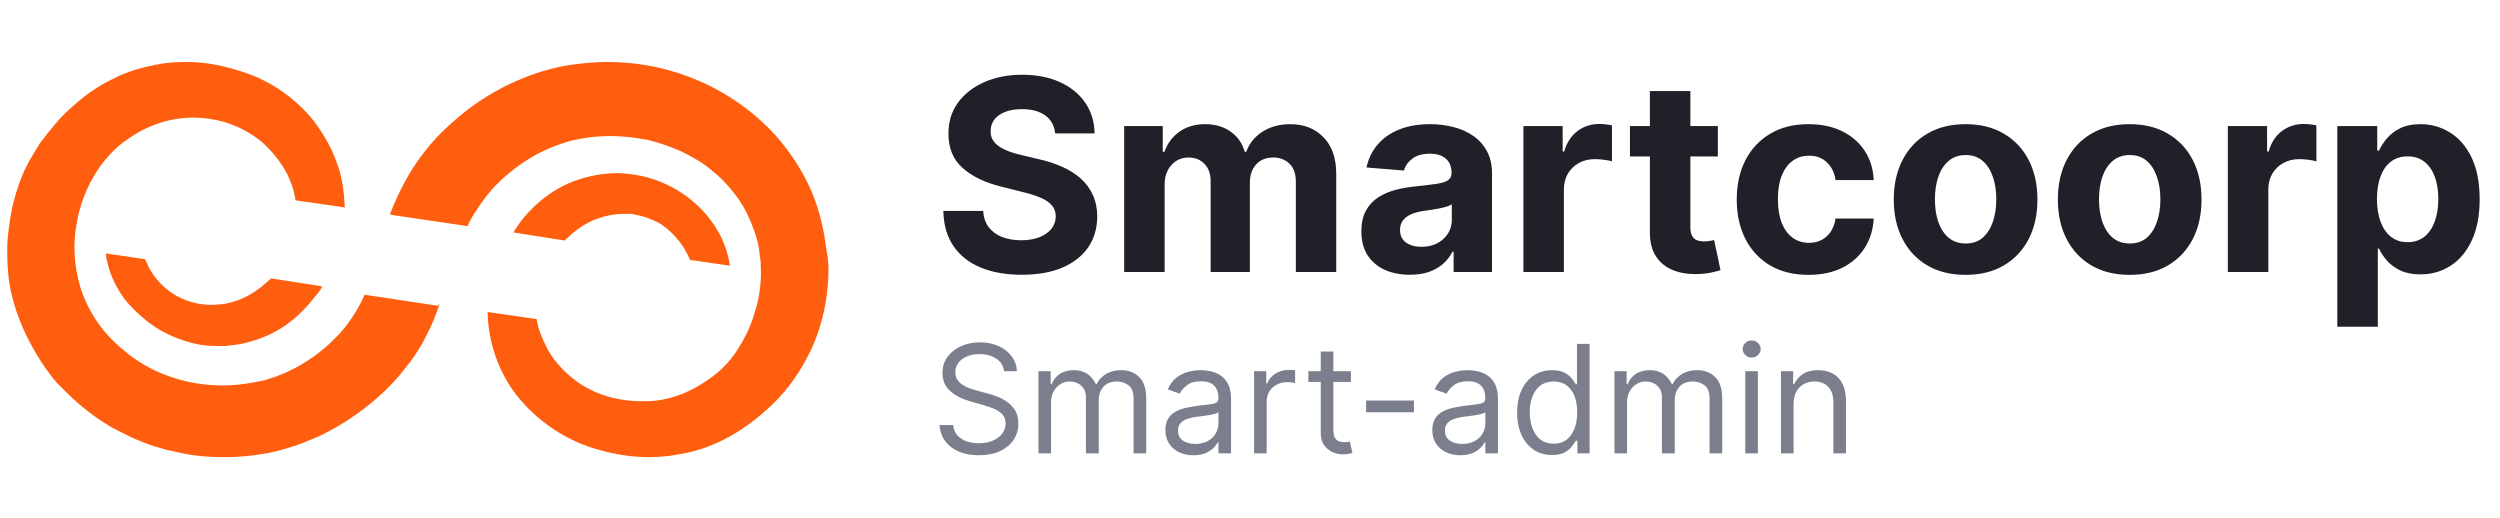 <svg width="299" height="62" viewBox="0 0 299 62" fill="none" xmlns="http://www.w3.org/2000/svg">
<path d="M99.087 32.175C99.087 36.606 97.841 39.994 97.128 41.558C95.882 44.251 94.28 46.597 92.232 48.508C89.028 51.549 85.467 53.547 81.728 54.243C80.393 54.503 79.057 54.677 77.633 54.677C76.12 54.677 74.517 54.503 73.004 54.156C72.292 53.982 71.669 53.808 71.046 53.634C67.129 52.418 63.657 49.898 61.343 46.684C59.473 43.991 58.405 40.776 58.316 37.388V37.301L58.761 37.388L63.657 38.083L64.191 38.17C64.369 39.386 64.814 40.428 65.348 41.471C65.526 41.906 65.793 42.253 66.061 42.687C66.862 43.817 67.841 44.773 68.998 45.641C69.71 46.163 70.422 46.51 71.135 46.858C71.758 47.118 72.47 47.379 73.182 47.553C74.25 47.813 75.408 47.987 76.565 47.987C76.921 47.987 77.277 47.987 77.633 47.987C79.147 47.9 80.571 47.553 81.995 46.945C82.351 46.771 82.707 46.597 83.063 46.423C84.31 45.728 85.467 44.946 86.446 43.991C87.158 43.296 87.781 42.514 88.316 41.645C89.028 40.515 89.651 39.299 90.096 37.909C90.274 37.388 90.363 36.953 90.541 36.432C90.897 34.955 91.075 33.391 90.986 31.914C90.986 31.567 90.986 31.219 90.897 30.785C90.808 29.568 90.541 28.439 90.096 27.309C89.651 26.093 89.117 24.964 88.404 23.921C87.603 22.792 86.713 21.749 85.734 20.88C85.111 20.359 84.488 19.838 83.954 19.49C83.152 18.969 82.351 18.535 81.461 18.1C80.304 17.579 79.057 17.145 77.722 16.797C77.633 16.797 77.544 16.71 77.366 16.71H77.277C75.942 16.449 74.517 16.276 73.093 16.276C73.004 16.276 72.915 16.276 72.826 16.276C71.402 16.276 69.888 16.449 68.464 16.797C68.375 16.797 68.197 16.884 68.108 16.884C66.862 17.231 65.526 17.753 64.369 18.361C63.212 18.969 62.055 19.751 60.986 20.62C59.918 21.488 58.85 22.531 57.96 23.747C57.426 24.442 56.981 25.137 56.535 25.832C56.357 26.18 56.09 26.614 55.912 27.049L55.378 26.962L47.099 25.746L46.654 25.659V25.572C48.702 20.359 51.283 16.797 55.556 13.409C60.274 9.673 65.17 8.283 67.663 7.848C69.265 7.588 70.957 7.414 72.648 7.414V7.848V7.414C76.031 7.414 79.413 8.022 82.529 9.238C87.781 11.237 91.164 14.451 92.677 16.102C94.547 18.187 96.06 20.533 97.128 23.052C98.019 25.224 98.553 27.483 98.82 29.742C98.998 30.698 99.087 31.48 99.087 32.175Z" fill="#FF5E0E"/>
<path d="M52.562 36.384C52.562 36.472 52.562 36.559 52.474 36.559V36.647C52.036 37.96 51.509 39.185 50.895 40.323C50.193 41.723 49.315 43.036 48.349 44.174C47.647 45.137 46.77 46.012 45.892 46.887C44.839 47.85 43.698 48.813 42.294 49.776C41.679 50.213 40.977 50.651 40.363 51.001C39.573 51.439 38.695 51.964 37.818 52.314C36.764 52.751 35.799 53.189 34.834 53.452C33.78 53.802 32.727 54.064 31.762 54.239C30.182 54.502 28.602 54.677 26.935 54.677H26.847C25.355 54.677 23.863 54.59 22.371 54.327C21.581 54.152 20.703 53.977 19.913 53.802C18.948 53.539 18.07 53.277 17.193 52.926C15.788 52.401 14.472 51.701 13.155 51.001C12.014 50.301 10.873 49.513 9.82 48.638C8.767 47.763 7.889 46.887 7.012 46.012C5.959 44.874 5.081 43.561 4.291 42.248C3.589 41.023 2.887 39.71 2.36 38.31C1.834 36.997 1.483 35.684 1.219 34.459C0.956 33.059 0.868 31.57 0.868 30.083C0.868 29.908 0.868 29.82 0.868 29.645C0.868 28.857 0.956 28.157 1.044 27.369C1.219 25.881 1.483 24.481 1.921 23.081C2.36 21.593 2.975 20.105 3.764 18.792C4.028 18.354 4.291 17.917 4.554 17.479C4.73 17.129 4.993 16.866 5.256 16.516C5.695 15.904 6.222 15.291 6.661 14.766C7.451 13.803 8.416 12.928 9.469 12.053C10.084 11.527 10.786 11.002 11.488 10.565C12.278 10.04 13.155 9.602 14.033 9.164C15.35 8.552 16.754 8.114 18.158 7.851C18.246 7.851 18.334 7.851 18.421 7.764H18.509C19.738 7.501 20.967 7.414 22.108 7.414H22.283C23.336 7.414 24.389 7.501 25.443 7.676C26.935 7.939 28.427 8.377 29.919 8.902C30.884 9.252 31.849 9.777 32.639 10.215C33.956 11.002 35.185 11.965 36.238 13.015C36.852 13.628 37.379 14.241 37.818 14.853C38.52 15.816 39.134 16.866 39.661 17.917C40.012 18.704 40.275 19.405 40.538 20.192C40.977 21.593 41.153 23.081 41.24 24.744V24.831L40.802 24.744L35.887 24.043L35.36 23.956C35.272 23.518 35.185 23.168 35.097 22.731C34.219 19.755 32.376 18.004 31.762 17.392C30.972 16.604 29.129 15.204 26.496 14.503C25.443 14.241 24.302 14.066 23.161 14.066C20.264 14.066 17.456 15.028 15.086 16.779C14.823 16.954 14.56 17.129 14.384 17.304C11.839 19.405 9.908 22.731 9.206 26.494C8.679 29.12 8.855 31.921 9.645 34.459C11.049 38.835 13.945 41.198 14.911 41.986C17.983 44.612 22.283 46.1 26.584 46.1H26.671C28.339 46.1 30.006 45.837 31.586 45.487C35.448 44.437 39.046 41.986 41.504 38.835C42.294 37.785 42.996 36.647 43.61 35.247L44.137 35.334L52.299 36.559L52.562 36.384Z" fill="#FF5E0E"/>
<path d="M38.531 34.263L38.443 34.439C38.266 34.791 38.002 35.054 37.737 35.406C36.767 36.637 35.708 37.78 34.473 38.659L34.385 38.747C33.15 39.626 31.738 40.329 30.239 40.769C29.445 41.032 28.563 41.208 27.68 41.296C27.416 41.296 27.151 41.384 26.887 41.384C26.622 41.384 26.357 41.384 26.004 41.384C25.034 41.384 23.975 41.296 23.005 41.032C22.035 40.769 20.976 40.417 20.094 39.977C19.123 39.538 18.241 38.923 17.448 38.307C16.477 37.516 15.595 36.637 14.889 35.758C14.007 34.527 13.301 33.208 12.948 31.801C12.86 31.362 12.684 30.922 12.684 30.483V30.307L13.213 30.395L16.83 30.922L17.359 31.01C17.536 31.362 17.712 31.801 17.889 32.153C18.947 33.999 20.359 34.966 21.152 35.406C22.74 36.285 24.328 36.461 25.299 36.461C25.916 36.461 26.357 36.373 26.622 36.373C29.004 36.021 30.503 34.879 31.209 34.351C31.65 33.999 32.003 33.648 32.444 33.296L32.973 33.384L38.09 34.175L38.531 34.263Z" fill="#FF5E0E"/>
<path d="M87.271 31.784L86.74 31.695L83.022 31.164L82.491 31.075C82.403 30.721 82.226 30.455 82.049 30.1C81.429 28.948 80.544 27.973 79.659 27.264C79.482 27.176 79.393 27.087 79.216 26.91C78.065 26.201 76.738 25.758 75.41 25.581C75.233 25.581 75.056 25.581 74.879 25.581C74.79 25.581 74.702 25.581 74.613 25.581C73.374 25.581 72.223 25.846 71.072 26.29C69.833 26.821 68.683 27.619 67.62 28.682L67.532 28.771L67.001 28.682L61.955 27.885L61.424 27.796L61.513 27.619C62.221 26.467 63.106 25.403 64.08 24.517C65.407 23.276 67.001 22.302 68.594 21.681C70.276 21.061 72.046 20.707 73.817 20.707C74.525 20.707 75.144 20.795 75.852 20.884C80.013 21.504 83.819 24.074 85.855 27.619C86.563 28.86 87.094 30.277 87.271 31.695V31.784Z" fill="#FF5E0E"/>
<path d="M126.197 15.952C126.106 15.035 125.716 14.323 125.027 13.816C124.337 13.308 123.402 13.054 122.22 13.054C121.417 13.054 120.739 13.168 120.186 13.395C119.633 13.615 119.208 13.922 118.913 14.316C118.625 14.71 118.481 15.157 118.481 15.657C118.466 16.073 118.553 16.437 118.742 16.747C118.939 17.058 119.208 17.327 119.549 17.554C119.89 17.774 120.284 17.967 120.731 18.134C121.178 18.293 121.655 18.429 122.163 18.543L124.254 19.043C125.269 19.27 126.201 19.573 127.049 19.952C127.898 20.331 128.633 20.797 129.254 21.35C129.875 21.903 130.356 22.554 130.697 23.304C131.046 24.054 131.224 24.914 131.231 25.884C131.224 27.308 130.86 28.543 130.14 29.588C129.428 30.626 128.398 31.433 127.049 32.009C125.708 32.577 124.091 32.861 122.197 32.861C120.318 32.861 118.682 32.573 117.288 31.997C115.902 31.422 114.818 30.569 114.038 29.441C113.265 28.304 112.86 26.899 112.822 25.225H117.583C117.636 26.005 117.86 26.657 118.254 27.179C118.655 27.694 119.189 28.085 119.856 28.35C120.53 28.607 121.292 28.736 122.14 28.736C122.974 28.736 123.697 28.615 124.311 28.372C124.932 28.13 125.413 27.793 125.754 27.361C126.095 26.929 126.265 26.433 126.265 25.872C126.265 25.35 126.11 24.91 125.799 24.554C125.496 24.198 125.049 23.895 124.458 23.645C123.875 23.395 123.159 23.168 122.311 22.963L119.777 22.327C117.814 21.85 116.265 21.104 115.129 20.088C113.992 19.073 113.428 17.706 113.436 15.986C113.428 14.577 113.803 13.346 114.561 12.293C115.326 11.24 116.375 10.418 117.708 9.827C119.042 9.236 120.557 8.941 122.254 8.941C123.981 8.941 125.489 9.236 126.777 9.827C128.072 10.418 129.08 11.24 129.799 12.293C130.519 13.346 130.89 14.566 130.913 15.952H126.197ZM134.45 32.532V15.077H139.064V18.157H139.268C139.632 17.134 140.238 16.327 141.086 15.736C141.935 15.145 142.95 14.85 144.132 14.85C145.329 14.85 146.348 15.149 147.189 15.748C148.029 16.338 148.59 17.141 148.87 18.157H149.052C149.408 17.157 150.052 16.357 150.984 15.759C151.923 15.153 153.033 14.85 154.314 14.85C155.942 14.85 157.264 15.369 158.279 16.407C159.302 17.437 159.814 18.899 159.814 20.793V32.532H154.984V21.747C154.984 20.778 154.726 20.05 154.211 19.566C153.696 19.081 153.052 18.838 152.279 18.838C151.401 18.838 150.715 19.119 150.223 19.679C149.73 20.232 149.484 20.963 149.484 21.872V32.532H144.791V21.645C144.791 20.789 144.545 20.107 144.052 19.6C143.567 19.092 142.927 18.838 142.132 18.838C141.594 18.838 141.109 18.975 140.677 19.247C140.253 19.513 139.916 19.888 139.666 20.372C139.416 20.85 139.291 21.41 139.291 22.054V32.532H134.45ZM168.615 32.861C167.501 32.861 166.509 32.668 165.637 32.282C164.766 31.888 164.077 31.308 163.569 30.543C163.069 29.77 162.819 28.808 162.819 27.657C162.819 26.687 162.997 25.872 163.353 25.213C163.709 24.554 164.194 24.024 164.808 23.622C165.421 23.221 166.118 22.918 166.899 22.713C167.687 22.509 168.512 22.365 169.376 22.282C170.391 22.175 171.209 22.077 171.831 21.986C172.452 21.888 172.903 21.744 173.183 21.554C173.463 21.365 173.603 21.085 173.603 20.713V20.645C173.603 19.925 173.376 19.369 172.921 18.975C172.475 18.581 171.838 18.384 171.012 18.384C170.141 18.384 169.448 18.577 168.933 18.963C168.418 19.342 168.077 19.819 167.91 20.395L163.433 20.032C163.66 18.971 164.107 18.054 164.774 17.282C165.44 16.501 166.3 15.903 167.353 15.486C168.414 15.062 169.641 14.85 171.035 14.85C172.005 14.85 172.933 14.963 173.819 15.191C174.713 15.418 175.505 15.77 176.194 16.247C176.891 16.725 177.44 17.338 177.842 18.088C178.243 18.831 178.444 19.721 178.444 20.759V32.532H173.853V30.111H173.717C173.437 30.657 173.062 31.138 172.592 31.554C172.122 31.963 171.558 32.285 170.899 32.52C170.24 32.748 169.478 32.861 168.615 32.861ZM170.001 29.52C170.713 29.52 171.342 29.38 171.887 29.1C172.433 28.812 172.861 28.425 173.171 27.941C173.482 27.456 173.637 26.907 173.637 26.293V24.441C173.486 24.539 173.278 24.63 173.012 24.713C172.755 24.789 172.463 24.861 172.137 24.929C171.812 24.99 171.486 25.047 171.16 25.1C170.834 25.145 170.539 25.187 170.274 25.225C169.706 25.308 169.209 25.441 168.785 25.622C168.361 25.804 168.031 26.05 167.796 26.361C167.562 26.664 167.444 27.043 167.444 27.497C167.444 28.157 167.683 28.66 168.16 29.009C168.645 29.35 169.259 29.52 170.001 29.52ZM182.2 32.532V15.077H186.893V18.122H187.075C187.393 17.039 187.927 16.221 188.677 15.668C189.427 15.107 190.291 14.827 191.268 14.827C191.51 14.827 191.772 14.842 192.052 14.873C192.332 14.903 192.579 14.944 192.791 14.998V19.293C192.564 19.225 192.249 19.164 191.848 19.111C191.446 19.058 191.079 19.032 190.745 19.032C190.033 19.032 189.397 19.187 188.836 19.497C188.283 19.8 187.844 20.225 187.518 20.77C187.2 21.316 187.041 21.944 187.041 22.657V32.532H182.2ZM205.453 15.077V18.713H194.941V15.077H205.453ZM197.328 10.895H202.169V27.168C202.169 27.615 202.237 27.963 202.373 28.213C202.51 28.456 202.699 28.626 202.941 28.725C203.191 28.823 203.479 28.872 203.805 28.872C204.032 28.872 204.26 28.854 204.487 28.816C204.714 28.77 204.888 28.736 205.01 28.713L205.771 32.316C205.528 32.391 205.188 32.478 204.748 32.577C204.309 32.683 203.775 32.748 203.146 32.77C201.979 32.816 200.957 32.66 200.078 32.304C199.207 31.948 198.528 31.395 198.044 30.645C197.559 29.895 197.32 28.948 197.328 27.804V10.895ZM216.305 32.873C214.517 32.873 212.979 32.494 211.691 31.736C210.411 30.971 209.426 29.91 208.737 28.554C208.055 27.198 207.714 25.638 207.714 23.872C207.714 22.085 208.059 20.516 208.748 19.168C209.445 17.812 210.434 16.755 211.714 15.998C212.994 15.232 214.517 14.85 216.282 14.85C217.805 14.85 219.138 15.126 220.282 15.679C221.426 16.232 222.332 17.009 222.998 18.009C223.665 19.009 224.032 20.183 224.1 21.532H219.532C219.403 20.66 219.063 19.96 218.51 19.429C217.964 18.891 217.248 18.622 216.362 18.622C215.612 18.622 214.957 18.827 214.396 19.236C213.843 19.638 213.411 20.225 213.1 20.997C212.79 21.77 212.635 22.706 212.635 23.804C212.635 24.918 212.786 25.865 213.089 26.645C213.4 27.425 213.835 28.02 214.396 28.429C214.957 28.838 215.612 29.043 216.362 29.043C216.915 29.043 217.411 28.929 217.85 28.702C218.297 28.475 218.665 28.145 218.953 27.713C219.248 27.274 219.441 26.747 219.532 26.134H224.1C224.025 27.467 223.661 28.641 223.01 29.657C222.366 30.664 221.475 31.452 220.339 32.02C219.203 32.588 217.858 32.873 216.305 32.873ZM235.086 32.873C233.321 32.873 231.795 32.498 230.507 31.747C229.226 30.99 228.238 29.937 227.541 28.588C226.844 27.232 226.495 25.66 226.495 23.872C226.495 22.069 226.844 20.494 227.541 19.145C228.238 17.789 229.226 16.736 230.507 15.986C231.795 15.229 233.321 14.85 235.086 14.85C236.851 14.85 238.374 15.229 239.654 15.986C240.942 16.736 241.935 17.789 242.632 19.145C243.329 20.494 243.677 22.069 243.677 23.872C243.677 25.66 243.329 27.232 242.632 28.588C241.935 29.937 240.942 30.99 239.654 31.747C238.374 32.498 236.851 32.873 235.086 32.873ZM235.109 29.122C235.912 29.122 236.582 28.895 237.12 28.441C237.658 27.979 238.064 27.35 238.336 26.554C238.617 25.759 238.757 24.854 238.757 23.838C238.757 22.823 238.617 21.918 238.336 21.122C238.064 20.327 237.658 19.698 237.12 19.236C236.582 18.774 235.912 18.543 235.109 18.543C234.298 18.543 233.617 18.774 233.064 19.236C232.518 19.698 232.105 20.327 231.825 21.122C231.552 21.918 231.416 22.823 231.416 23.838C231.416 24.854 231.552 25.759 231.825 26.554C232.105 27.35 232.518 27.979 233.064 28.441C233.617 28.895 234.298 29.122 235.109 29.122ZM254.711 32.873C252.946 32.873 251.42 32.498 250.132 31.747C248.851 30.99 247.863 29.937 247.166 28.588C246.469 27.232 246.12 25.66 246.12 23.872C246.12 22.069 246.469 20.494 247.166 19.145C247.863 17.789 248.851 16.736 250.132 15.986C251.42 15.229 252.946 14.85 254.711 14.85C256.476 14.85 257.999 15.229 259.279 15.986C260.567 16.736 261.56 17.789 262.257 19.145C262.954 20.494 263.302 22.069 263.302 23.872C263.302 25.66 262.954 27.232 262.257 28.588C261.56 29.937 260.567 30.99 259.279 31.747C257.999 32.498 256.476 32.873 254.711 32.873ZM254.734 29.122C255.537 29.122 256.207 28.895 256.745 28.441C257.283 27.979 257.689 27.35 257.961 26.554C258.242 25.759 258.382 24.854 258.382 23.838C258.382 22.823 258.242 21.918 257.961 21.122C257.689 20.327 257.283 19.698 256.745 19.236C256.207 18.774 255.537 18.543 254.734 18.543C253.923 18.543 253.242 18.774 252.689 19.236C252.143 19.698 251.73 20.327 251.45 21.122C251.177 21.918 251.041 22.823 251.041 23.838C251.041 24.854 251.177 25.759 251.45 26.554C251.73 27.35 252.143 27.979 252.689 28.441C253.242 28.895 253.923 29.122 254.734 29.122ZM266.45 32.532V15.077H271.143V18.122H271.325C271.643 17.039 272.177 16.221 272.927 15.668C273.677 15.107 274.541 14.827 275.518 14.827C275.76 14.827 276.022 14.842 276.302 14.873C276.582 14.903 276.829 14.944 277.041 14.998V19.293C276.814 19.225 276.499 19.164 276.098 19.111C275.696 19.058 275.329 19.032 274.995 19.032C274.283 19.032 273.647 19.187 273.086 19.497C272.533 19.8 272.094 20.225 271.768 20.77C271.45 21.316 271.291 21.944 271.291 22.657V32.532H266.45ZM279.544 39.077V15.077H284.316V18.009H284.532C284.744 17.539 285.051 17.062 285.453 16.577C285.862 16.085 286.392 15.675 287.044 15.35C287.703 15.016 288.521 14.85 289.498 14.85C290.771 14.85 291.945 15.183 293.021 15.85C294.097 16.509 294.957 17.505 295.6 18.838C296.244 20.164 296.566 21.827 296.566 23.827C296.566 25.774 296.252 27.418 295.623 28.759C295.002 30.092 294.153 31.104 293.078 31.793C292.01 32.475 290.813 32.816 289.487 32.816C288.547 32.816 287.748 32.66 287.089 32.35C286.438 32.039 285.903 31.649 285.487 31.179C285.07 30.702 284.752 30.221 284.532 29.736H284.385V39.077H279.544ZM284.282 23.804C284.282 24.842 284.426 25.747 284.714 26.52C285.002 27.293 285.419 27.895 285.964 28.327C286.51 28.751 287.172 28.963 287.953 28.963C288.741 28.963 289.407 28.747 289.953 28.316C290.498 27.876 290.911 27.27 291.191 26.497C291.479 25.717 291.623 24.819 291.623 23.804C291.623 22.797 291.483 21.91 291.203 21.145C290.922 20.38 290.51 19.782 289.964 19.35C289.419 18.918 288.748 18.702 287.953 18.702C287.165 18.702 286.498 18.91 285.953 19.327C285.415 19.744 285.002 20.335 284.714 21.1C284.426 21.865 284.282 22.766 284.282 23.804Z" fill="#1F2028"/>
<path d="M120.085 44.398C120.008 43.751 119.697 43.248 119.152 42.89C118.606 42.532 117.937 42.353 117.145 42.353C116.565 42.353 116.058 42.447 115.623 42.634C115.193 42.822 114.856 43.079 114.613 43.407C114.375 43.736 114.255 44.108 114.255 44.526C114.255 44.876 114.338 45.176 114.505 45.427C114.675 45.675 114.892 45.881 115.157 46.047C115.421 46.209 115.698 46.344 115.988 46.45C116.277 46.552 116.544 46.636 116.787 46.699L118.116 47.057C118.457 47.147 118.836 47.27 119.254 47.428C119.676 47.586 120.079 47.801 120.462 48.074C120.85 48.342 121.169 48.687 121.421 49.109C121.672 49.531 121.798 50.049 121.798 50.663C121.798 51.37 121.613 52.009 121.242 52.58C120.875 53.151 120.338 53.605 119.631 53.942C118.928 54.278 118.074 54.447 117.068 54.447C116.13 54.447 115.319 54.295 114.632 53.993C113.951 53.69 113.414 53.268 113.022 52.727C112.634 52.186 112.414 51.557 112.363 50.841H114C114.042 51.336 114.208 51.745 114.498 52.069C114.792 52.388 115.163 52.627 115.61 52.785C116.062 52.938 116.548 53.015 117.068 53.015C117.673 53.015 118.216 52.917 118.698 52.721C119.179 52.52 119.561 52.243 119.842 51.89C120.123 51.532 120.264 51.114 120.264 50.637C120.264 50.202 120.142 49.849 119.9 49.576C119.657 49.303 119.337 49.081 118.941 48.911C118.544 48.741 118.116 48.591 117.656 48.464L116.045 48.003C115.022 47.709 114.213 47.29 113.616 46.744C113.02 46.199 112.721 45.485 112.721 44.603C112.721 43.87 112.919 43.231 113.316 42.685C113.716 42.136 114.253 41.709 114.927 41.407C115.604 41.1 116.36 40.947 117.196 40.947C118.039 40.947 118.789 41.098 119.446 41.4C120.102 41.699 120.622 42.108 121.005 42.628C121.393 43.148 121.598 43.738 121.619 44.398H120.085ZM124.2 54.216V44.398H125.657V45.932H125.785C125.99 45.408 126.32 45.001 126.776 44.712C127.232 44.417 127.779 44.27 128.419 44.27C129.066 44.27 129.605 44.417 130.036 44.712C130.47 45.001 130.809 45.408 131.052 45.932H131.154C131.406 45.425 131.783 45.023 132.286 44.724C132.789 44.422 133.392 44.27 134.095 44.27C134.973 44.27 135.691 44.545 136.249 45.095C136.807 45.64 137.086 46.491 137.086 47.645V54.216H135.578V47.645C135.578 46.921 135.379 46.403 134.983 46.092C134.587 45.781 134.12 45.626 133.583 45.626C132.893 45.626 132.358 45.834 131.979 46.252C131.6 46.665 131.41 47.189 131.41 47.824V54.216H129.876V47.492C129.876 46.934 129.695 46.484 129.333 46.143C128.97 45.798 128.504 45.626 127.933 45.626C127.541 45.626 127.174 45.73 126.833 45.939C126.497 46.148 126.224 46.437 126.015 46.808C125.811 47.175 125.708 47.599 125.708 48.08V54.216H124.2ZM142.734 54.447C142.111 54.447 141.547 54.329 141.04 54.095C140.533 53.856 140.13 53.513 139.832 53.066C139.533 52.614 139.384 52.069 139.384 51.429C139.384 50.867 139.495 50.411 139.716 50.062C139.938 49.708 140.234 49.431 140.605 49.231C140.976 49.03 141.385 48.881 141.832 48.783C142.284 48.681 142.738 48.6 143.194 48.54C143.79 48.464 144.274 48.406 144.645 48.368C145.02 48.325 145.292 48.255 145.463 48.157C145.638 48.059 145.725 47.888 145.725 47.645V47.594C145.725 46.964 145.552 46.474 145.207 46.124C144.866 45.775 144.349 45.6 143.654 45.6C142.934 45.6 142.369 45.758 141.96 46.073C141.551 46.388 141.263 46.725 141.097 47.083L139.665 46.572C139.921 45.975 140.262 45.511 140.688 45.178C141.118 44.841 141.587 44.607 142.094 44.475C142.606 44.339 143.109 44.27 143.603 44.27C143.918 44.27 144.28 44.309 144.689 44.386C145.103 44.458 145.501 44.609 145.885 44.839C146.273 45.069 146.594 45.417 146.85 45.881C147.106 46.346 147.234 46.968 147.234 47.748V54.216H145.725V52.887H145.648C145.546 53.1 145.376 53.328 145.137 53.571C144.898 53.814 144.581 54.02 144.185 54.191C143.788 54.361 143.305 54.447 142.734 54.447ZM142.964 53.091C143.56 53.091 144.063 52.974 144.472 52.74C144.885 52.505 145.197 52.203 145.405 51.832C145.618 51.462 145.725 51.072 145.725 50.663V49.282C145.661 49.358 145.52 49.429 145.303 49.493C145.09 49.552 144.843 49.606 144.562 49.653C144.285 49.695 144.014 49.733 143.75 49.768C143.49 49.797 143.279 49.823 143.117 49.844C142.725 49.895 142.359 49.978 142.018 50.094C141.681 50.204 141.408 50.373 141.199 50.599C140.995 50.82 140.893 51.123 140.893 51.506C140.893 52.03 141.086 52.427 141.474 52.695C141.866 52.959 142.363 53.091 142.964 53.091ZM149.987 54.216V44.398H151.444V45.881H151.547C151.726 45.395 152.049 45.001 152.518 44.699C152.987 44.396 153.515 44.245 154.103 44.245C154.214 44.245 154.353 44.247 154.519 44.251C154.685 44.255 154.811 44.262 154.896 44.27V45.804C154.845 45.792 154.728 45.773 154.544 45.747C154.365 45.717 154.176 45.702 153.976 45.702C153.498 45.702 153.072 45.802 152.697 46.003C152.326 46.199 152.032 46.471 151.815 46.821C151.602 47.166 151.495 47.56 151.495 48.003V54.216H149.987ZM161.569 44.398V45.677H156.481V44.398H161.569ZM157.964 42.046H159.473V51.404C159.473 51.83 159.534 52.15 159.658 52.363C159.786 52.572 159.948 52.712 160.144 52.785C160.344 52.853 160.555 52.887 160.777 52.887C160.943 52.887 161.079 52.878 161.186 52.861C161.292 52.84 161.378 52.823 161.441 52.81L161.748 54.165C161.646 54.204 161.503 54.242 161.32 54.28C161.137 54.323 160.904 54.344 160.623 54.344C160.197 54.344 159.779 54.253 159.37 54.069C158.966 53.886 158.629 53.607 158.36 53.232C158.096 52.857 157.964 52.384 157.964 51.813V42.046ZM169.112 47.901V49.307H163.385V47.901H169.112ZM174.655 54.447C174.033 54.447 173.469 54.329 172.961 54.095C172.454 53.856 172.052 53.513 171.753 53.066C171.455 52.614 171.306 52.069 171.306 51.429C171.306 50.867 171.417 50.411 171.638 50.062C171.86 49.708 172.156 49.431 172.527 49.231C172.898 49.03 173.307 48.881 173.754 48.783C174.206 48.681 174.66 48.6 175.116 48.54C175.712 48.464 176.196 48.406 176.567 48.368C176.942 48.325 177.214 48.255 177.385 48.157C177.56 48.059 177.647 47.888 177.647 47.645V47.594C177.647 46.964 177.474 46.474 177.129 46.124C176.788 45.775 176.27 45.6 175.576 45.6C174.856 45.6 174.291 45.758 173.882 46.073C173.473 46.388 173.185 46.725 173.019 47.083L171.587 46.572C171.843 45.975 172.184 45.511 172.61 45.178C173.04 44.841 173.509 44.607 174.016 44.475C174.528 44.339 175.03 44.27 175.525 44.27C175.84 44.27 176.202 44.309 176.611 44.386C177.025 44.458 177.423 44.609 177.807 44.839C178.194 45.069 178.516 45.417 178.772 45.881C179.028 46.346 179.155 46.968 179.155 47.748V54.216H177.647V52.887H177.57C177.468 53.1 177.297 53.328 177.059 53.571C176.82 53.814 176.503 54.02 176.106 54.191C175.71 54.361 175.226 54.447 174.655 54.447ZM174.885 53.091C175.482 53.091 175.985 52.974 176.394 52.74C176.807 52.505 177.118 52.203 177.327 51.832C177.54 51.462 177.647 51.072 177.647 50.663V49.282C177.583 49.358 177.442 49.429 177.225 49.493C177.012 49.552 176.765 49.606 176.484 49.653C176.207 49.695 175.936 49.733 175.672 49.768C175.412 49.797 175.201 49.823 175.039 49.844C174.647 49.895 174.28 49.978 173.939 50.094C173.603 50.204 173.33 50.373 173.121 50.599C172.917 50.82 172.814 51.123 172.814 51.506C172.814 52.03 173.008 52.427 173.396 52.695C173.788 52.959 174.285 53.091 174.885 53.091ZM185.616 54.421C184.798 54.421 184.076 54.214 183.449 53.801C182.823 53.383 182.333 52.795 181.979 52.037C181.625 51.274 181.449 50.373 181.449 49.333C181.449 48.302 181.625 47.407 181.979 46.648C182.333 45.89 182.825 45.304 183.456 44.89C184.086 44.477 184.815 44.27 185.642 44.27C186.281 44.27 186.786 44.377 187.157 44.59C187.532 44.799 187.817 45.038 188.013 45.306C188.213 45.57 188.369 45.788 188.48 45.958H188.608V41.126H190.116V54.216H188.659V52.708H188.48C188.369 52.887 188.211 53.113 188.007 53.386C187.802 53.654 187.51 53.895 187.131 54.108C186.752 54.317 186.247 54.421 185.616 54.421ZM185.821 53.066C186.426 53.066 186.937 52.908 187.355 52.593C187.772 52.273 188.09 51.832 188.307 51.27C188.525 50.703 188.633 50.049 188.633 49.307C188.633 48.574 188.527 47.933 188.314 47.383C188.101 46.829 187.785 46.399 187.368 46.092C186.95 45.781 186.434 45.626 185.821 45.626C185.181 45.626 184.649 45.79 184.223 46.118C183.801 46.442 183.483 46.883 183.27 47.441C183.061 47.995 182.957 48.617 182.957 49.307C182.957 50.006 183.064 50.641 183.277 51.212C183.494 51.779 183.814 52.231 184.235 52.567C184.662 52.9 185.19 53.066 185.821 53.066ZM193.088 54.216V44.398H194.546V45.932H194.674C194.878 45.408 195.208 45.001 195.664 44.712C196.12 44.417 196.668 44.27 197.307 44.27C197.955 44.27 198.494 44.417 198.924 44.712C199.359 45.001 199.698 45.408 199.941 45.932H200.043C200.294 45.425 200.672 45.023 201.174 44.724C201.677 44.422 202.28 44.27 202.983 44.27C203.861 44.27 204.579 44.545 205.137 45.095C205.696 45.64 205.975 46.491 205.975 47.645V54.216H204.466V47.645C204.466 46.921 204.268 46.403 203.872 46.092C203.476 45.781 203.009 45.626 202.472 45.626C201.782 45.626 201.247 45.834 200.868 46.252C200.488 46.665 200.299 47.189 200.299 47.824V54.216H198.765V47.492C198.765 46.934 198.583 46.484 198.221 46.143C197.859 45.798 197.392 45.626 196.821 45.626C196.429 45.626 196.063 45.73 195.722 45.939C195.385 46.148 195.113 46.437 194.904 46.808C194.699 47.175 194.597 47.599 194.597 48.08V54.216H193.088ZM208.733 54.216V44.398H210.241V54.216H208.733ZM209.5 42.762C209.206 42.762 208.952 42.662 208.739 42.462C208.531 42.261 208.426 42.02 208.426 41.739C208.426 41.458 208.531 41.217 208.739 41.017C208.952 40.817 209.206 40.716 209.5 40.716C209.794 40.716 210.045 40.817 210.254 41.017C210.467 41.217 210.574 41.458 210.574 41.739C210.574 42.02 210.467 42.261 210.254 42.462C210.045 42.662 209.794 42.762 209.5 42.762ZM214.513 48.31V54.216H213.004V44.398H214.462V45.932H214.59C214.82 45.434 215.169 45.033 215.638 44.731C216.107 44.424 216.712 44.27 217.453 44.27C218.118 44.27 218.7 44.407 219.198 44.679C219.697 44.948 220.085 45.357 220.362 45.907C220.639 46.452 220.777 47.143 220.777 47.978V54.216H219.269V48.08C219.269 47.309 219.068 46.708 218.668 46.278C218.267 45.843 217.718 45.626 217.019 45.626C216.537 45.626 216.107 45.73 215.727 45.939C215.352 46.148 215.056 46.452 214.839 46.853C214.622 47.253 214.513 47.739 214.513 48.31Z" fill="#7B7E8C"/>
</svg>
